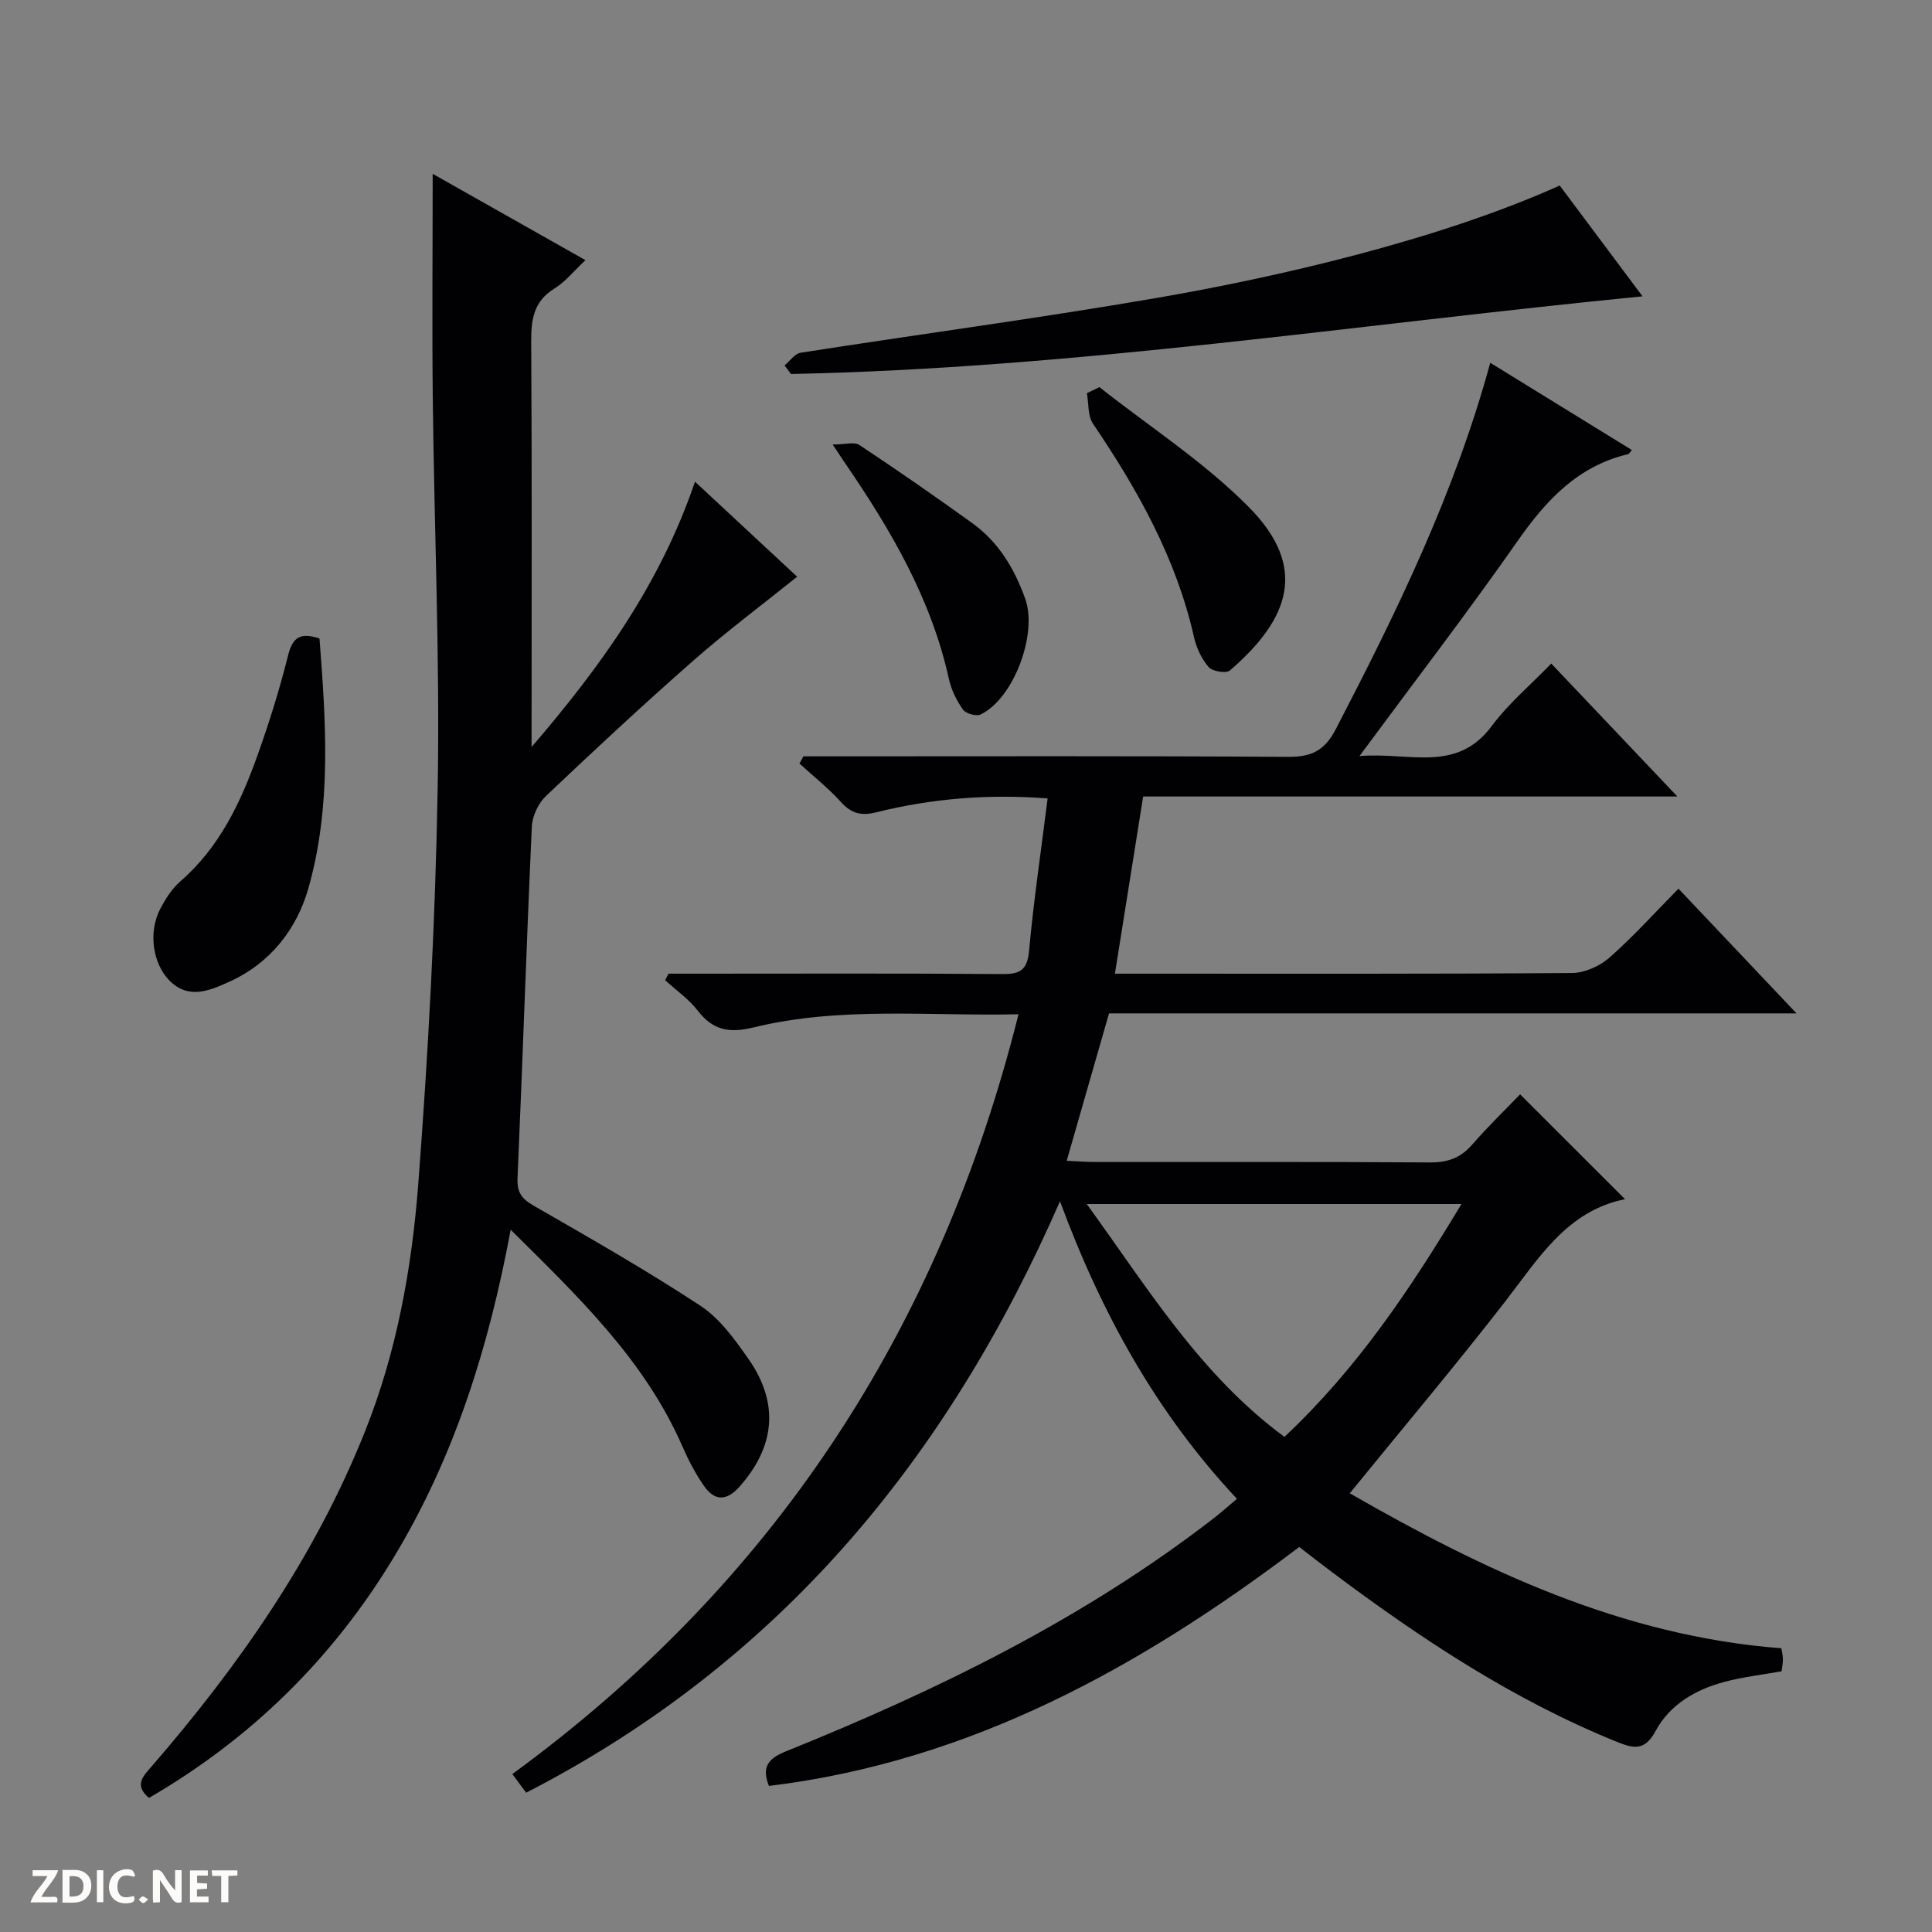 <svg enable-background="new 0 0 400 400" viewBox="0 0 400 400" xmlns="http://www.w3.org/2000/svg"><rect x="0" y="0" width="400" height="400" fill="#808080" stroke="none"/><g fill="#fcfbfa"><path d="m37.59 393.81c-.92.31-1.52.05-2-.78-.7-1.2-1.52-2.34-2.47-3.78v4.59c-.55.03-.95.05-1.41.07-.03-.37-.06-.64-.06-.91 0-1.91 0-3.81 0-5.7 1.13-.41 1.77-.03 2.29.91.62 1.11 1.38 2.14 2.31 3.19v-4.2h1.35v6.61z"/><path d="m12.94 393.88v-6.75c1.9.19 3.93-.54 5.37 1.29.8 1.01.78 2.88.03 3.97-1.37 1.97-3.4 1.51-6.4 1.49m2.45-1.22c2.04.12 2.92-.58 2.89-2.21-.03-1.51-.98-2.19-2.89-2z"/><path d="m11.81 393.87h-5.49c.68-2.18 2.47-3.48 3.51-5.45h-3.08v-1.21h5.29c-.71 2.13-2.44 3.48-3.47 5.51.86 0 1.63.04 2.39-.01.79-.05 1.14.21.85 1.16"/><path d="m39.33 393.86v-6.61h3.7v1.07h-2.22v1.52c.68.04 1.34.09 2.07.13v1.07c-.72.05-1.38.09-2.1.14v1.48h2.4v1.19h-3.85z"/><path d="m27.71 388.56c-1.15-.3-2.46-.61-3.1.64-.37.73-.41 1.93-.06 2.67.63 1.35 1.99.93 3.17.68.35.94-.01 1.32-.93 1.46-1.62.25-3.05-.27-3.76-1.48-.73-1.24-.6-3.03.31-4.17.88-1.11 2.71-1.7 4-1.16.32.13.44.74.65 1.12-.1.08-.19.16-.28.24"/><path d="m49.15 387.24v1.07c-.59.02-1.17.05-1.87.08v5.44h-1.48v-5.44h-1.85c-.05-.4-.08-.73-.13-1.15z"/><path d="m20.06 387.21h1.33v6.62h-1.33z"/><path d="m30.68 393.25c-.39.38-.8.79-1.05.76-.32-.05-.6-.45-.9-.7.26-.24.51-.64.8-.67.29-.04.62.3 1.15.61"/></g><path d="m108.93 371.16c-.93-1.26-1.71-2.31-2.86-3.86 54.04-39.46 88.46-92 104.8-157.31-18.57.43-36.89-1.67-54.86 2.73-5 1.22-8.39.62-11.53-3.46-1.86-2.41-4.49-4.23-6.77-6.32.23-.45.46-.9.7-1.35h5.22c21.33 0 42.66-.09 63.99.08 3.81.03 5.09-1.02 5.45-4.94.95-10.39 2.49-20.72 3.83-31.42-12.25-.95-23.95 0-35.44 2.86-3.15.79-5.16.29-7.33-2.1-2.62-2.89-5.72-5.35-8.61-7.99.27-.5.55-.99.82-1.49h5.73c31.5 0 62.99-.1 94.49.11 4.86.03 7.61-1.14 10.01-5.75 12.57-24.22 24.55-48.65 31.97-75.84 9.89 6.09 19.57 12.06 29.33 18.07-.42.46-.58.8-.8.85-10.38 2.46-16.92 9.48-22.83 17.93-10.29 14.71-21.24 28.96-32.78 44.58 10.28-.89 20.08 3.62 27.39-6.23 3.44-4.63 7.98-8.44 12.32-12.93 8.71 9.18 16.98 17.91 26.11 27.53-37.56 0-73.92 0-110.6 0-1.97 12.36-3.86 24.24-5.85 36.68h5.62c29.66 0 59.33.08 88.99-.14 2.62-.02 5.75-1.4 7.75-3.16 4.98-4.38 9.44-9.35 14.32-14.3 8.1 8.56 15.92 16.82 24.44 25.82-48.02 0-94.94 0-142.34 0-2.9 10.11-5.75 20.04-8.76 30.52 2.22.1 3.98.24 5.73.25 23.16.02 46.33-.07 69.49.09 3.66.03 6.32-.93 8.71-3.67 3.28-3.76 6.87-7.24 9.94-10.43 7.35 7.34 14.35 14.35 21.73 21.71-12.02 2.39-17.9 12.26-24.84 21.21-10.29 13.28-21.14 26.13-32.16 39.68 27.61 15.85 56.25 29.54 89.36 32.09.11.7.31 1.47.32 2.23.01.81-.16 1.61-.27 2.53-4.05.73-8.01 1.17-11.82 2.19-5.96 1.59-11.31 4.67-14.26 10.16-2.22 4.13-4.49 3.69-7.97 2.28-21.49-8.69-40.59-21.34-59.02-35.15-2.13-1.6-4.23-3.23-6.8-5.21-32.73 24.78-67.98 44.38-109.79 49.47-1.49-3.74-.35-5.6 3.41-7.12 31.41-12.66 61.7-27.43 88.65-48.28 1.56-1.21 3.03-2.53 4.84-4.04-16.56-17.68-27.98-38.18-36.64-61.61-23.4 53.53-58.25 95.56-110.53 122.45zm193.65-121.88c-26.17 0-51.37 0-77.58 0 12.67 17.47 23.51 35.37 40.93 48.21 15.1-14.17 26.08-30.64 36.65-48.21z" fill="#010104"/><path d="m89.58 35.99c10.3 5.82 20.66 11.67 31.63 17.87-2.35 2.2-4.12 4.45-6.4 5.86-4.33 2.66-4.86 6.42-4.83 11.03.16 26.16.08 52.31.08 78.47v5.44c14.03-16.34 26.53-33.46 33.83-54.93 7.58 7.05 14.78 13.74 21.15 19.67-7.25 5.83-14.61 11.33-21.49 17.37-10.38 9.12-20.5 18.53-30.52 28.04-1.58 1.5-2.82 4.14-2.92 6.31-1.11 24.25-1.9 48.52-2.96 72.77-.13 2.94.83 4.29 3.33 5.73 11.65 6.7 23.34 13.36 34.56 20.74 4.01 2.64 7.12 6.99 9.95 11.04 6.38 9.14 5.48 18.1-1.88 26.4-2.65 2.99-5.14 3.01-7.33-.12-1.79-2.56-3.26-5.38-4.51-8.25-7.79-17.82-21.46-30.88-35.54-44.83-4.56 24.52-11.71 47.15-24.2 67.83-12.64 20.93-29.52 37.52-50.69 49.81-3.16-2.69-1.2-4.5.62-6.6 18.06-20.87 33.7-43.27 44.04-69.1 6.63-16.55 9.76-33.93 11.1-51.45 2.09-27.34 3.55-54.76 4.02-82.17.46-26.78-.72-53.59-1.02-80.39-.16-15.29-.02-30.59-.02-46.54z" fill="#010104"/><path d="m162.44 75.66c1.1-.91 2.11-2.44 3.32-2.63 24.44-3.82 48.98-7.09 73.35-11.28 24.93-4.28 58.5-11.96 83.81-23.34 5.36 7.17 10.8 14.44 17.15 22.94-59.49 5.84-117.53 14.89-176.31 16.08-.44-.6-.88-1.18-1.32-1.77z" fill="#010104"/><path d="m66.15 132.19c1.33 17.31 2.54 34.79-2.33 51.81-2.41 8.43-7.93 15.46-16.31 19.24-3.99 1.8-8.45 3.83-12.45-.25-3.52-3.6-4.37-10.15-1.85-14.89 1.08-2.03 2.39-4.11 4.09-5.59 8.11-7.02 12.5-16.3 15.99-26.06 2.46-6.86 4.63-13.86 6.4-20.93.96-3.74 2.65-4.57 6.46-3.33z" fill="#010104"/><path d="m227.62 80.15c10.39 8.2 21.69 15.5 30.93 24.83 12.31 12.43 8.5 23.13-3.91 33.83-.77.67-3.62.2-4.4-.7-1.46-1.68-2.53-3.97-3.03-6.17-3.67-16.33-11.66-30.54-20.92-44.22-1.11-1.64-.87-4.18-1.26-6.31.86-.42 1.72-.84 2.59-1.26z" fill="#010104"/><path d="m172.39 92.03c2.57 0 4.49-.6 5.54.1 7.89 5.23 15.68 10.64 23.36 16.17 5.44 3.92 8.74 9.41 10.98 15.69 2.58 7.23-2.37 20.65-9.26 23.94-.9.43-3.06-.19-3.65-1.03-1.31-1.86-2.4-4.06-2.89-6.28-3.64-16.58-12-30.86-21.44-44.63-.56-.82-1.1-1.65-2.64-3.96z" fill="#010104"/></svg>